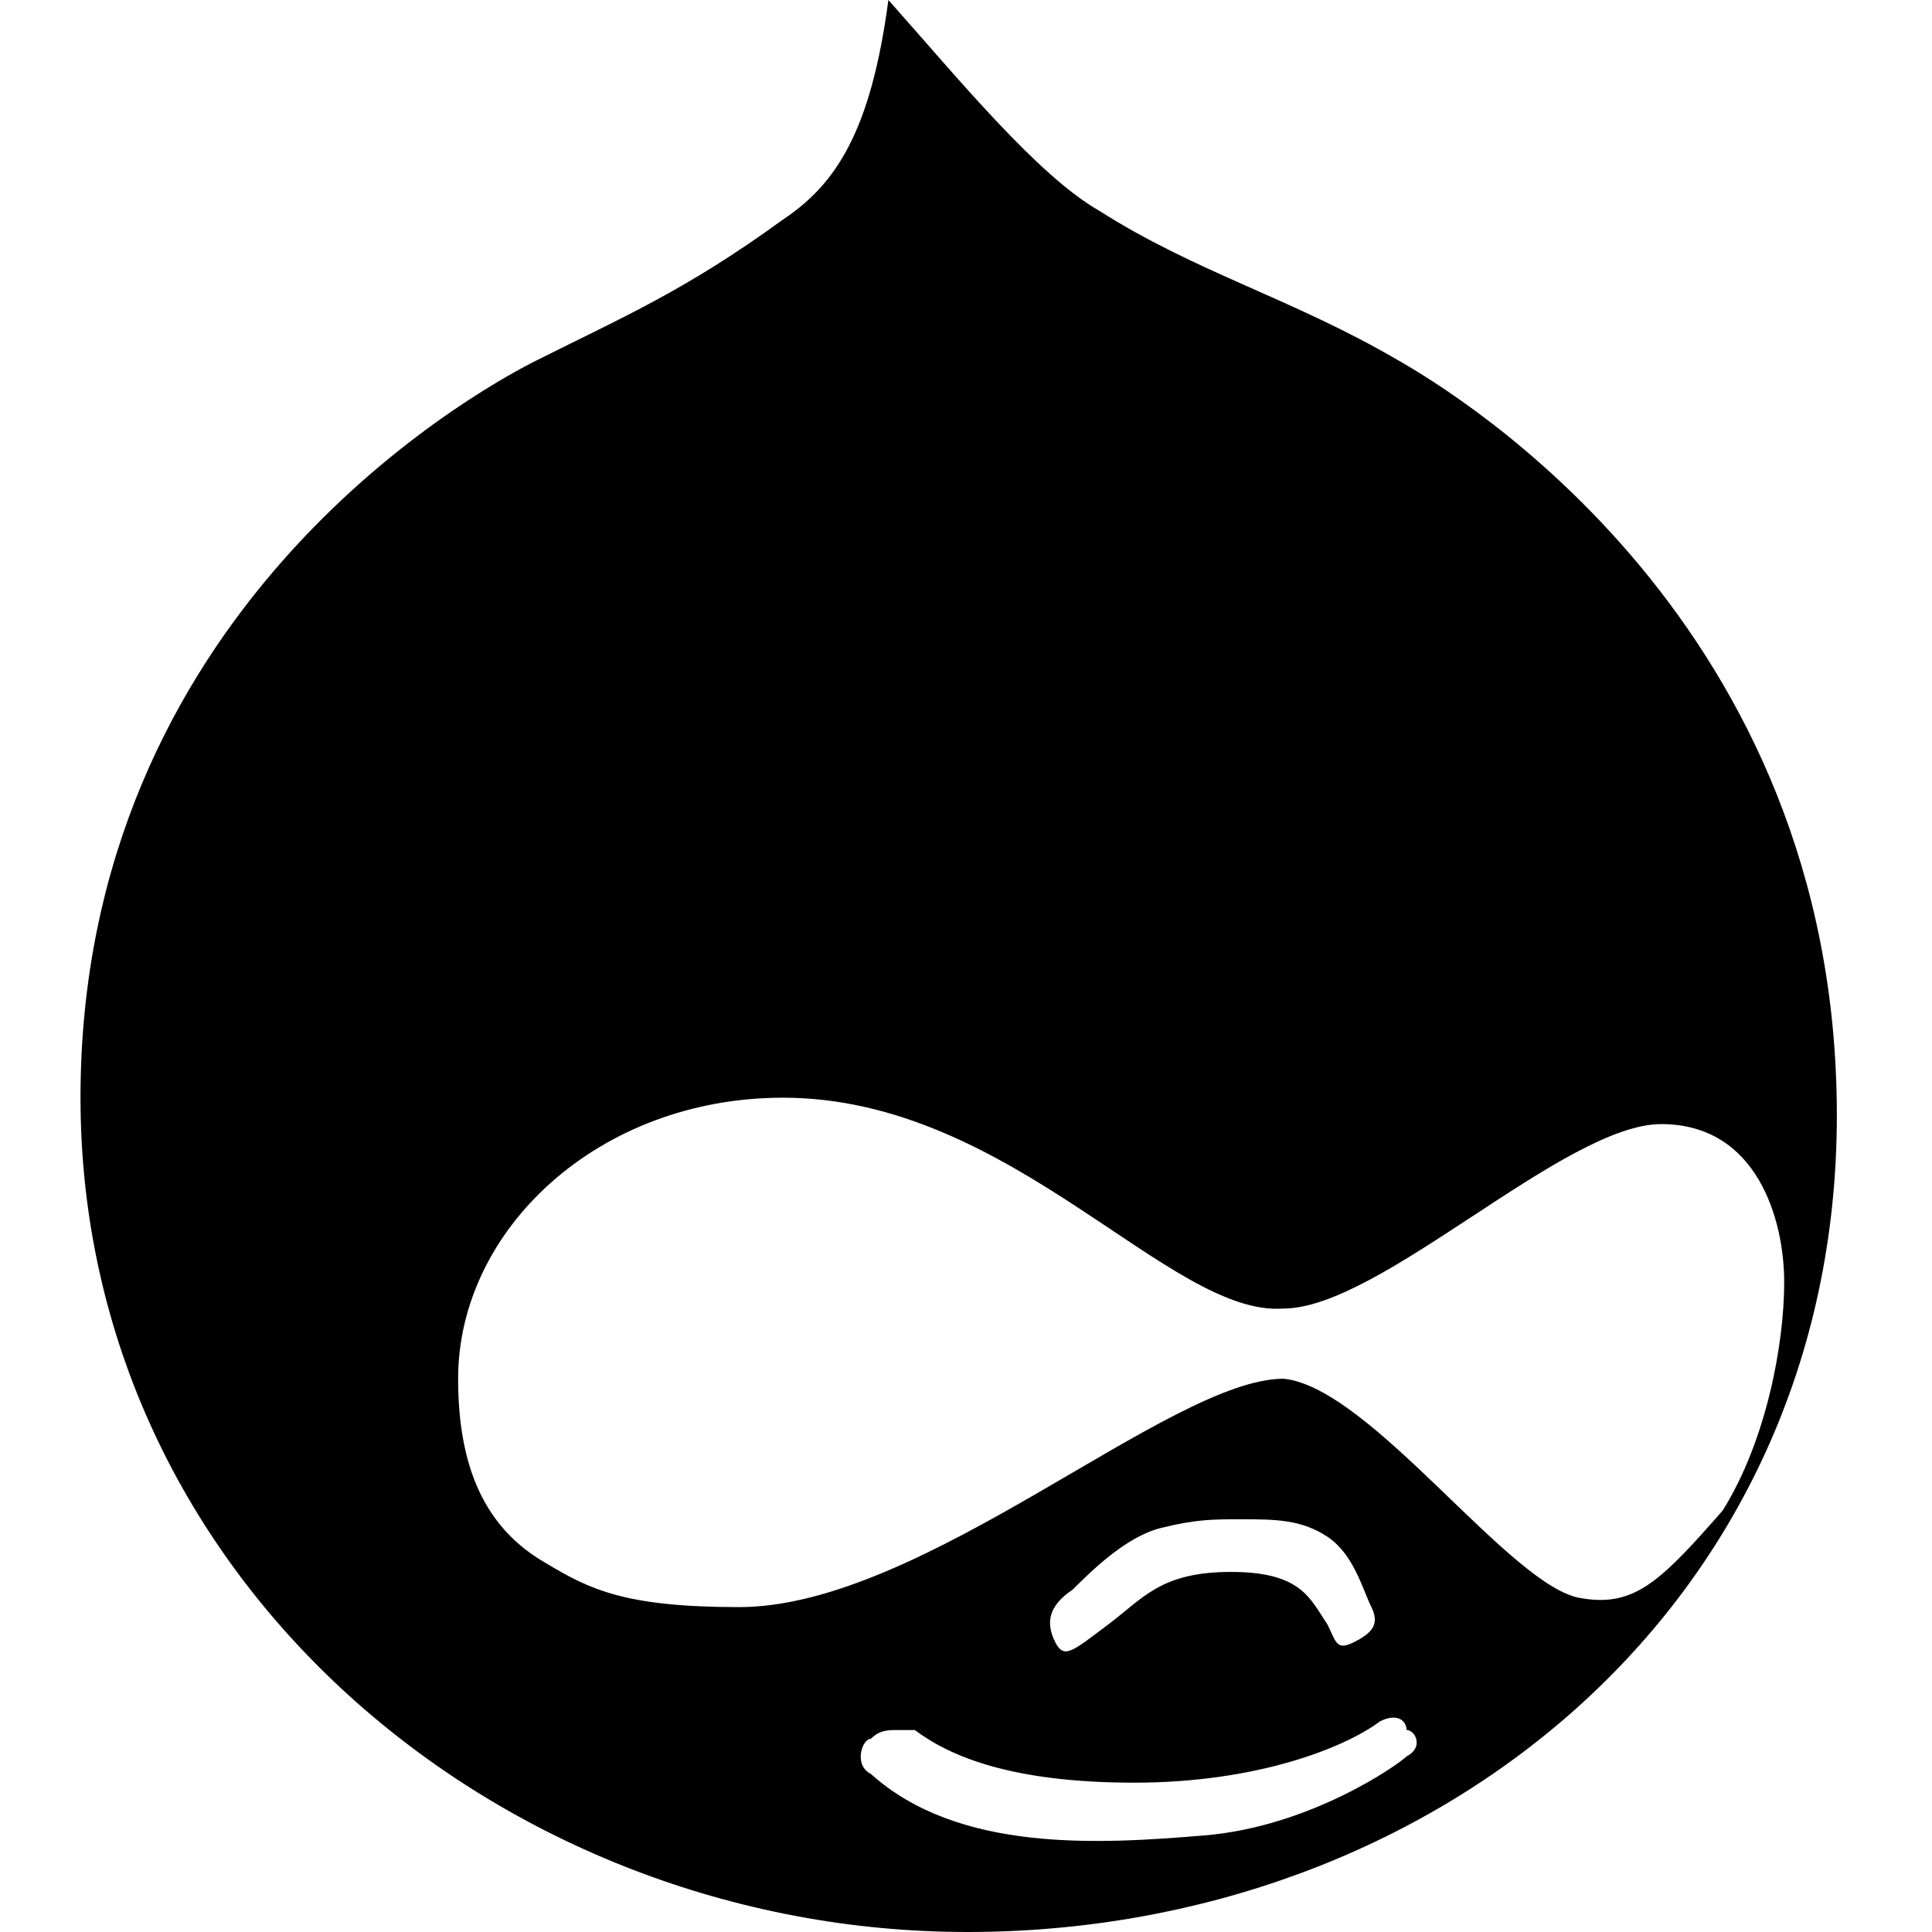 <svg viewBox="0 0 24 24" xmlns="http://www.w3.org/2000/svg">
<path d="M17.364 4.473C16.055 3.709 14.854 3.382 13.655 2.618C12.891 2.182 11.909 0.982 11.036 0C10.818 1.636 10.382 2.291 9.727 2.727C8.527 3.6 7.764 3.927 6.673 4.473C5.8 4.909 1 7.636 1 13.636C1 19.636 6.236 24 12.018 24C17.8 24 22.818 19.964 22.818 13.854C22.818 7.745 18.127 4.909 17.364 4.473ZM17.473 21.818C17.364 21.927 16.273 22.691 14.964 22.8C13.655 22.909 11.909 23.018 10.818 22.036C10.6 21.927 10.709 21.6 10.818 21.6C10.927 21.491 11.036 21.491 11.146 21.491C11.255 21.491 11.255 21.491 11.364 21.491C11.8 21.818 12.564 22.145 14.091 22.145C15.618 22.145 16.709 21.709 17.145 21.382C17.364 21.273 17.473 21.382 17.473 21.491C17.582 21.491 17.691 21.709 17.473 21.818ZM13.327 19.745C13.546 19.527 13.982 19.091 14.418 18.982C14.854 18.873 15.073 18.873 15.4 18.873C15.836 18.873 16.164 18.873 16.491 19.091C16.818 19.309 16.927 19.745 17.036 19.964C17.145 20.182 17.036 20.291 16.818 20.4C16.6 20.509 16.6 20.4 16.491 20.182C16.273 19.855 16.164 19.527 15.291 19.527C14.418 19.527 14.2 19.855 13.764 20.182C13.327 20.509 13.218 20.618 13.109 20.4C13 20.182 13 19.964 13.327 19.745ZM19.654 19.855C18.782 19.745 17.036 17.236 15.945 17.127C14.527 17.127 11.473 19.964 9.182 19.964C7.764 19.964 7.327 19.745 6.782 19.418C6.018 18.982 5.691 18.218 5.691 17.127C5.691 15.273 7.436 13.636 9.727 13.636C12.564 13.636 14.527 16.364 15.945 16.255C17.145 16.255 19.436 13.964 20.636 13.964C21.836 13.964 22.164 15.164 22.164 15.927C22.164 16.691 21.945 17.891 21.4 18.764C20.636 19.636 20.309 19.964 19.654 19.855Z"/>
</svg>
